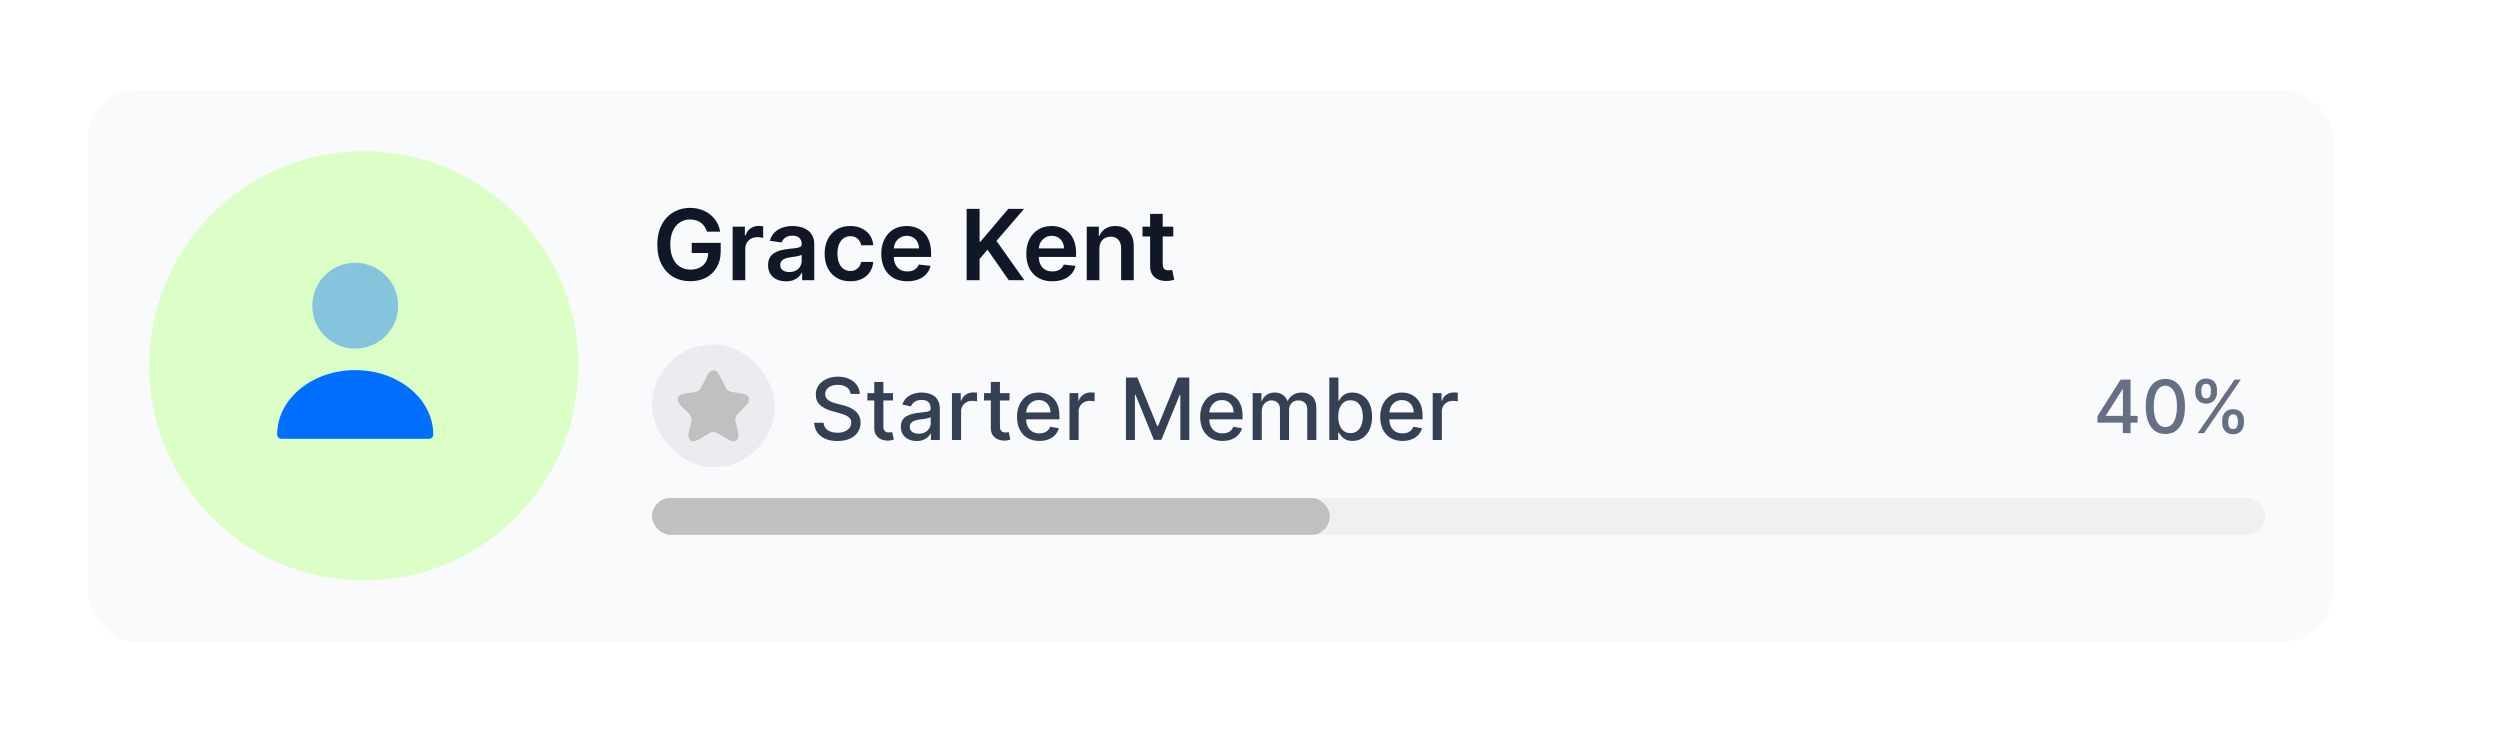 <svg width="366" height="107" viewBox="0 0 366 107" fill="none" xmlns="http://www.w3.org/2000/svg">
<g filter="url(#filter0_d_2939_15782)">
<rect x="19" y="7" width="328.652" height="80.816" rx="7.184" fill="#F8FAFC" shape-rendering="crispEdges"/>
<circle cx="59.409" cy="47.408" r="31.428" fill="#DCFFC7"/>
<path opacity="0.4" d="M58.151 44.891C61.622 44.891 64.437 42.077 64.437 38.605C64.437 35.133 61.622 32.319 58.151 32.319C54.679 32.319 51.865 35.133 51.865 38.605C51.865 42.077 54.679 44.891 58.151 44.891Z" fill="#006FFF"/>
<path d="M58.15 48.034C51.852 48.034 46.723 52.258 46.723 57.463C46.723 57.815 46.999 58.091 47.351 58.091H68.949C69.301 58.091 69.577 57.815 69.577 57.463C69.577 52.258 64.448 48.034 58.15 48.034Z" fill="#006FFF"/>
<path d="M109.642 27.766C109.557 27.49 109.44 27.244 109.29 27.026C109.144 26.805 108.967 26.616 108.759 26.46C108.555 26.303 108.32 26.186 108.055 26.108C107.79 26.026 107.501 25.985 107.188 25.985C106.627 25.985 106.127 26.126 105.688 26.409C105.249 26.691 104.904 27.106 104.652 27.654C104.404 28.198 104.28 28.861 104.28 29.643C104.28 30.432 104.404 31.101 104.652 31.648C104.9 32.196 105.246 32.613 105.688 32.898C106.13 33.181 106.644 33.322 107.229 33.322C107.759 33.322 108.218 33.22 108.606 33.016C108.997 32.812 109.298 32.523 109.509 32.148C109.72 31.771 109.826 31.329 109.826 30.822L110.254 30.888H107.417V29.409H111.657V30.664C111.657 31.558 111.467 32.332 111.086 32.985C110.705 33.638 110.181 34.142 109.514 34.495C108.848 34.846 108.082 35.021 107.218 35.021C106.256 35.021 105.411 34.805 104.683 34.373C103.958 33.938 103.392 33.32 102.984 32.521C102.579 31.718 102.377 30.766 102.377 29.664C102.377 28.82 102.496 28.067 102.734 27.404C102.975 26.74 103.312 26.177 103.744 25.715C104.176 25.249 104.683 24.895 105.264 24.654C105.846 24.409 106.479 24.286 107.162 24.286C107.741 24.286 108.28 24.371 108.78 24.541C109.28 24.708 109.724 24.946 110.111 25.256C110.502 25.565 110.824 25.932 111.076 26.358C111.327 26.783 111.492 27.252 111.57 27.766H109.642ZM113.406 34.878V27.041H115.197V28.347H115.278C115.421 27.895 115.666 27.546 116.013 27.301C116.363 27.053 116.763 26.929 117.212 26.929C117.314 26.929 117.428 26.934 117.554 26.944C117.683 26.951 117.79 26.963 117.875 26.98V28.679C117.797 28.652 117.673 28.628 117.503 28.608C117.336 28.584 117.175 28.572 117.018 28.572C116.681 28.572 116.379 28.645 116.11 28.791C115.845 28.934 115.636 29.133 115.482 29.388C115.329 29.643 115.253 29.938 115.253 30.271V34.878H113.406ZM121.217 35.036C120.721 35.036 120.273 34.948 119.875 34.771C119.481 34.59 119.168 34.325 118.937 33.975C118.709 33.624 118.595 33.193 118.595 32.679C118.595 32.237 118.676 31.871 118.84 31.582C119.003 31.293 119.226 31.062 119.508 30.888C119.79 30.715 120.108 30.584 120.462 30.495C120.819 30.404 121.188 30.337 121.569 30.296C122.028 30.249 122.401 30.206 122.687 30.169C122.972 30.128 123.18 30.067 123.309 29.985C123.442 29.9 123.508 29.769 123.508 29.592V29.562C123.508 29.177 123.394 28.88 123.166 28.669C122.938 28.458 122.61 28.352 122.181 28.352C121.729 28.352 121.37 28.451 121.105 28.648C120.843 28.846 120.666 29.079 120.574 29.347L118.85 29.102C118.986 28.626 119.21 28.228 119.523 27.909C119.836 27.585 120.219 27.344 120.671 27.184C121.124 27.021 121.624 26.939 122.171 26.939C122.549 26.939 122.925 26.983 123.299 27.072C123.673 27.16 124.015 27.306 124.324 27.511C124.634 27.711 124.882 27.985 125.069 28.332C125.26 28.679 125.355 29.113 125.355 29.633V34.878H123.579V33.801H123.518C123.406 34.019 123.248 34.223 123.044 34.414C122.843 34.601 122.59 34.752 122.283 34.868C121.981 34.98 121.625 35.036 121.217 35.036ZM121.697 33.679C122.067 33.679 122.389 33.606 122.661 33.46C122.933 33.31 123.142 33.113 123.289 32.868C123.438 32.623 123.513 32.356 123.513 32.067V31.143C123.455 31.191 123.357 31.235 123.217 31.276C123.081 31.317 122.928 31.352 122.758 31.383C122.588 31.414 122.42 31.441 122.253 31.465C122.086 31.488 121.942 31.509 121.819 31.526C121.544 31.563 121.297 31.625 121.079 31.71C120.862 31.795 120.69 31.914 120.564 32.067C120.438 32.216 120.375 32.41 120.375 32.648C120.375 32.989 120.499 33.245 120.748 33.419C120.996 33.592 121.312 33.679 121.697 33.679ZM130.63 35.031C129.848 35.031 129.176 34.859 128.615 34.516C128.057 34.172 127.627 33.698 127.324 33.092C127.025 32.483 126.875 31.783 126.875 30.99C126.875 30.194 127.028 29.492 127.334 28.883C127.641 28.271 128.073 27.795 128.63 27.454C129.192 27.111 129.855 26.939 130.62 26.939C131.256 26.939 131.819 27.056 132.309 27.291C132.802 27.523 133.195 27.851 133.488 28.276C133.78 28.698 133.947 29.191 133.988 29.756H132.222C132.151 29.378 131.981 29.063 131.712 28.812C131.447 28.556 131.091 28.429 130.646 28.429C130.268 28.429 129.936 28.531 129.651 28.735C129.365 28.936 129.142 29.225 128.982 29.602C128.826 29.98 128.748 30.432 128.748 30.96C128.748 31.494 128.826 31.953 128.982 32.337C129.139 32.718 129.358 33.012 129.641 33.22C129.926 33.424 130.261 33.526 130.646 33.526C130.918 33.526 131.161 33.475 131.375 33.373C131.593 33.267 131.775 33.116 131.921 32.919C132.067 32.721 132.168 32.482 132.222 32.199H133.988C133.943 32.754 133.78 33.245 133.498 33.674C133.215 34.099 132.831 34.432 132.345 34.674C131.858 34.912 131.287 35.031 130.63 35.031ZM138.973 35.031C138.188 35.031 137.509 34.868 136.938 34.541C136.37 34.211 135.933 33.745 135.627 33.143C135.32 32.538 135.167 31.825 135.167 31.006C135.167 30.199 135.32 29.492 135.627 28.883C135.936 28.271 136.368 27.795 136.922 27.454C137.477 27.111 138.128 26.939 138.877 26.939C139.36 26.939 139.815 27.017 140.244 27.174C140.676 27.327 141.057 27.565 141.387 27.888C141.72 28.211 141.982 28.623 142.172 29.123C142.363 29.619 142.458 30.211 142.458 30.898V31.465H136.035V30.22H140.688C140.684 29.866 140.608 29.551 140.458 29.276C140.308 28.997 140.099 28.778 139.831 28.618C139.565 28.458 139.256 28.378 138.902 28.378C138.524 28.378 138.193 28.47 137.907 28.654C137.621 28.834 137.399 29.072 137.239 29.368C137.082 29.66 137.002 29.982 136.999 30.332V31.419C136.999 31.875 137.082 32.266 137.249 32.592C137.416 32.915 137.649 33.164 137.948 33.337C138.247 33.507 138.598 33.592 138.999 33.592C139.268 33.592 139.511 33.555 139.729 33.48C139.946 33.402 140.135 33.288 140.295 33.138C140.455 32.989 140.575 32.803 140.657 32.582L142.382 32.776C142.273 33.232 142.065 33.63 141.759 33.97C141.456 34.306 141.069 34.568 140.596 34.755C140.123 34.939 139.582 35.031 138.973 35.031ZM147.666 34.878V24.429H149.559V29.23H149.686L153.763 24.429H156.074L152.033 29.118L156.11 34.878H153.834L150.717 30.398L149.559 31.766V34.878H147.666ZM160.202 35.031C159.416 35.031 158.737 34.868 158.166 34.541C157.598 34.211 157.161 33.745 156.855 33.143C156.549 32.538 156.396 31.825 156.396 31.006C156.396 30.199 156.549 29.492 156.855 28.883C157.164 28.271 157.596 27.795 158.151 27.454C158.705 27.111 159.356 26.939 160.105 26.939C160.588 26.939 161.044 27.017 161.472 27.174C161.904 27.327 162.285 27.565 162.615 27.888C162.948 28.211 163.21 28.623 163.401 29.123C163.591 29.619 163.686 30.211 163.686 30.898V31.465H157.263V30.22H161.916C161.913 29.866 161.836 29.551 161.686 29.276C161.537 28.997 161.328 28.778 161.059 28.618C160.794 28.458 160.484 28.378 160.13 28.378C159.753 28.378 159.421 28.47 159.135 28.654C158.85 28.834 158.627 29.072 158.467 29.368C158.311 29.66 158.231 29.982 158.227 30.332V31.419C158.227 31.875 158.311 32.266 158.477 32.592C158.644 32.915 158.877 33.164 159.176 33.337C159.476 33.507 159.826 33.592 160.227 33.592C160.496 33.592 160.739 33.555 160.957 33.48C161.174 33.402 161.363 33.288 161.523 33.138C161.683 32.989 161.804 32.803 161.885 32.582L163.61 32.776C163.501 33.232 163.294 33.63 162.987 33.97C162.685 34.306 162.297 34.568 161.824 34.755C161.351 34.939 160.811 35.031 160.202 35.031ZM167.096 30.286V34.878H165.249V27.041H167.014V28.373H167.106C167.286 27.934 167.574 27.585 167.968 27.327C168.366 27.068 168.858 26.939 169.443 26.939C169.984 26.939 170.455 27.055 170.856 27.286C171.261 27.517 171.574 27.852 171.795 28.291C172.019 28.73 172.13 29.262 172.126 29.888V34.878H170.279V30.174C170.279 29.65 170.143 29.24 169.871 28.944C169.603 28.648 169.23 28.5 168.754 28.5C168.431 28.5 168.143 28.572 167.892 28.715C167.643 28.854 167.448 29.056 167.305 29.322C167.166 29.587 167.096 29.909 167.096 30.286ZM177.917 27.041V28.47H173.412V27.041H177.917ZM174.524 25.164H176.371V32.521C176.371 32.769 176.409 32.96 176.484 33.092C176.562 33.221 176.664 33.31 176.79 33.358C176.916 33.405 177.055 33.429 177.208 33.429C177.324 33.429 177.429 33.42 177.524 33.403C177.623 33.386 177.698 33.371 177.749 33.358L178.06 34.801C177.961 34.835 177.82 34.873 177.637 34.914C177.456 34.955 177.235 34.978 176.973 34.985C176.511 34.999 176.094 34.929 175.723 34.776C175.353 34.619 175.058 34.378 174.841 34.051C174.626 33.725 174.521 33.317 174.524 32.827V25.164Z" fill="#101828"/>
<rect x="101.611" y="44.286" width="17.959" height="17.959" rx="8.98" fill="#EAECF0"/>
<path d="M111.503 48.814L112.425 50.658C112.551 50.914 112.886 51.16 113.169 51.208L114.84 51.485C115.908 51.663 116.16 52.439 115.39 53.203L114.091 54.502C113.871 54.722 113.75 55.147 113.818 55.45L114.19 57.059C114.484 58.331 113.808 58.824 112.682 58.159L111.115 57.231C110.833 57.064 110.366 57.064 110.078 57.231L108.512 58.159C107.391 58.824 106.71 58.326 107.004 57.059L107.375 55.45C107.444 55.147 107.323 54.722 107.103 54.502L105.804 53.203C105.039 52.439 105.285 51.663 106.354 51.485L108.025 51.208C108.303 51.16 108.638 50.914 108.764 50.658L109.685 48.814C110.188 47.813 111.005 47.813 111.503 48.814Z" fill="#C0C0C0"/>
<path d="M130.683 51.525C130.636 51.102 130.439 50.775 130.094 50.542C129.749 50.307 129.314 50.19 128.79 50.19C128.415 50.19 128.091 50.249 127.817 50.368C127.543 50.484 127.331 50.645 127.179 50.85C127.03 51.053 126.956 51.283 126.956 51.542C126.956 51.76 127.006 51.947 127.107 52.105C127.212 52.263 127.347 52.395 127.514 52.502C127.683 52.606 127.865 52.694 128.058 52.766C128.252 52.834 128.438 52.891 128.616 52.935L129.509 53.167C129.801 53.239 130.1 53.336 130.407 53.458C130.713 53.58 130.997 53.74 131.259 53.94C131.521 54.139 131.732 54.386 131.893 54.681C132.057 54.975 132.139 55.328 132.139 55.739C132.139 56.257 132.005 56.717 131.737 57.118C131.472 57.52 131.087 57.837 130.581 58.069C130.078 58.301 129.469 58.417 128.755 58.417C128.07 58.417 127.478 58.309 126.978 58.092C126.478 57.874 126.087 57.566 125.804 57.167C125.521 56.766 125.365 56.289 125.335 55.739H126.719C126.746 56.069 126.853 56.344 127.04 56.565C127.231 56.782 127.473 56.944 127.768 57.051C128.066 57.156 128.392 57.208 128.746 57.208C129.136 57.208 129.482 57.147 129.786 57.025C130.093 56.9 130.334 56.727 130.509 56.507C130.685 56.283 130.773 56.023 130.773 55.725C130.773 55.455 130.695 55.233 130.54 55.06C130.389 54.888 130.182 54.745 129.92 54.632C129.661 54.519 129.368 54.419 129.04 54.333L127.96 54.038C127.228 53.839 126.648 53.545 126.219 53.158C125.793 52.772 125.581 52.26 125.581 51.623C125.581 51.096 125.723 50.636 126.009 50.243C126.295 49.85 126.682 49.545 127.17 49.328C127.658 49.108 128.209 48.998 128.822 48.998C129.441 48.998 129.987 49.106 130.46 49.324C130.936 49.541 131.311 49.84 131.585 50.221C131.859 50.599 132.002 51.033 132.014 51.525H130.683ZM136.881 51.408V52.48H133.135V51.408H136.881ZM134.14 49.766H135.475V56.252C135.475 56.511 135.513 56.706 135.591 56.837C135.668 56.965 135.768 57.053 135.89 57.1C136.015 57.145 136.15 57.167 136.296 57.167C136.403 57.167 136.497 57.16 136.577 57.145C136.658 57.13 136.72 57.118 136.765 57.109L137.006 58.212C136.928 58.242 136.818 58.272 136.675 58.301C136.533 58.334 136.354 58.352 136.14 58.355C135.789 58.361 135.461 58.298 135.158 58.167C134.854 58.036 134.608 57.834 134.421 57.56C134.233 57.286 134.14 56.943 134.14 56.529V49.766ZM140.353 58.417C139.918 58.417 139.526 58.337 139.174 58.176C138.823 58.013 138.545 57.776 138.34 57.467C138.137 57.157 138.036 56.778 138.036 56.328C138.036 55.941 138.11 55.623 138.259 55.373C138.408 55.123 138.609 54.925 138.862 54.779C139.115 54.633 139.398 54.523 139.71 54.449C140.023 54.374 140.341 54.318 140.665 54.279C141.076 54.231 141.409 54.193 141.665 54.163C141.921 54.13 142.107 54.078 142.223 54.007C142.339 53.935 142.398 53.819 142.398 53.658V53.627C142.398 53.237 142.287 52.935 142.067 52.721C141.85 52.507 141.526 52.4 141.094 52.4C140.645 52.4 140.29 52.499 140.031 52.699C139.776 52.895 139.598 53.114 139.5 53.355L138.246 53.069C138.395 52.653 138.612 52.316 138.898 52.06C139.186 51.801 139.518 51.614 139.893 51.498C140.268 51.379 140.662 51.319 141.076 51.319C141.35 51.319 141.64 51.352 141.947 51.417C142.256 51.48 142.545 51.596 142.813 51.766C143.084 51.935 143.305 52.178 143.478 52.493C143.651 52.806 143.737 53.212 143.737 53.712V58.266H142.433V57.328H142.38C142.293 57.501 142.164 57.67 141.991 57.837C141.819 58.004 141.597 58.142 141.326 58.252C141.055 58.362 140.731 58.417 140.353 58.417ZM140.643 57.346C141.012 57.346 141.328 57.273 141.59 57.127C141.854 56.981 142.055 56.791 142.192 56.556C142.332 56.318 142.402 56.063 142.402 55.792V54.908C142.354 54.956 142.262 55.001 142.125 55.042C141.991 55.081 141.838 55.115 141.665 55.145C141.493 55.172 141.325 55.197 141.161 55.221C140.997 55.242 140.86 55.26 140.75 55.275C140.491 55.307 140.255 55.362 140.04 55.44C139.829 55.517 139.659 55.629 139.531 55.775C139.406 55.917 139.344 56.108 139.344 56.346C139.344 56.676 139.466 56.926 139.71 57.096C139.954 57.263 140.265 57.346 140.643 57.346ZM145.515 58.266V51.408H146.805V52.498H146.876C147.001 52.129 147.222 51.839 147.537 51.627C147.855 51.413 148.216 51.306 148.617 51.306C148.701 51.306 148.799 51.309 148.912 51.315C149.028 51.321 149.119 51.328 149.184 51.337V52.614C149.131 52.599 149.036 52.583 148.899 52.565C148.762 52.544 148.625 52.533 148.488 52.533C148.172 52.533 147.891 52.6 147.644 52.734C147.4 52.865 147.207 53.048 147.064 53.283C146.921 53.516 146.85 53.781 146.85 54.078V58.266H145.515ZM153.945 51.408V52.48H150.2V51.408H153.945ZM151.204 49.766H152.539V56.252C152.539 56.511 152.578 56.706 152.655 56.837C152.733 56.965 152.832 57.053 152.954 57.1C153.079 57.145 153.215 57.167 153.361 57.167C153.468 57.167 153.562 57.16 153.642 57.145C153.722 57.13 153.785 57.118 153.829 57.109L154.07 58.212C153.993 58.242 153.883 58.272 153.74 58.301C153.597 58.334 153.419 58.352 153.204 58.355C152.853 58.361 152.526 58.298 152.222 58.167C151.919 58.036 151.673 57.834 151.486 57.56C151.298 57.286 151.204 56.943 151.204 56.529V49.766ZM158.304 58.404C157.628 58.404 157.046 58.26 156.558 57.971C156.073 57.679 155.698 57.27 155.433 56.743C155.171 56.214 155.04 55.593 155.04 54.882C155.04 54.179 155.171 53.56 155.433 53.025C155.698 52.489 156.067 52.071 156.54 51.77C157.017 51.469 157.573 51.319 158.21 51.319C158.597 51.319 158.972 51.383 159.335 51.511C159.698 51.639 160.024 51.84 160.313 52.114C160.601 52.388 160.829 52.743 160.996 53.181C161.162 53.615 161.246 54.144 161.246 54.766V55.239H155.795V54.239H159.938C159.938 53.888 159.866 53.577 159.723 53.306C159.581 53.032 159.38 52.816 159.121 52.658C158.865 52.501 158.564 52.422 158.219 52.422C157.844 52.422 157.517 52.514 157.237 52.699C156.96 52.88 156.746 53.118 156.594 53.413C156.445 53.705 156.371 54.022 156.371 54.364V55.145C156.371 55.603 156.451 55.993 156.612 56.315C156.775 56.636 157.003 56.882 157.295 57.051C157.586 57.218 157.927 57.301 158.317 57.301C158.57 57.301 158.801 57.266 159.009 57.194C159.217 57.12 159.397 57.01 159.549 56.864C159.701 56.718 159.817 56.538 159.897 56.324L161.161 56.551C161.06 56.923 160.878 57.249 160.616 57.529C160.357 57.806 160.031 58.022 159.639 58.176C159.249 58.328 158.804 58.404 158.304 58.404ZM162.727 58.266V51.408H164.017V52.498H164.088C164.213 52.129 164.434 51.839 164.749 51.627C165.067 51.413 165.428 51.306 165.829 51.306C165.913 51.306 166.011 51.309 166.124 51.315C166.24 51.321 166.331 51.328 166.396 51.337V52.614C166.343 52.599 166.248 52.583 166.111 52.565C165.974 52.544 165.837 52.533 165.7 52.533C165.384 52.533 165.103 52.6 164.856 52.734C164.612 52.865 164.419 53.048 164.276 53.283C164.133 53.516 164.062 53.781 164.062 54.078V58.266H162.727ZM170.986 49.123H172.66L175.57 56.23H175.678L178.588 49.123H180.262V58.266H178.95V51.65H178.865L176.169 58.252H175.079L172.383 51.645H172.298V58.266H170.986V49.123ZM185.116 58.404C184.441 58.404 183.859 58.26 183.371 57.971C182.886 57.679 182.511 57.27 182.246 56.743C181.984 56.214 181.853 55.593 181.853 54.882C181.853 54.179 181.984 53.56 182.246 53.025C182.511 52.489 182.88 52.071 183.353 51.77C183.829 51.469 184.385 51.319 185.022 51.319C185.409 51.319 185.784 51.383 186.147 51.511C186.51 51.639 186.836 51.84 187.125 52.114C187.414 52.388 187.641 52.743 187.808 53.181C187.975 53.615 188.058 54.144 188.058 54.766V55.239H182.607V54.239H186.75C186.75 53.888 186.679 53.577 186.536 53.306C186.393 53.032 186.192 52.816 185.933 52.658C185.677 52.501 185.377 52.422 185.031 52.422C184.656 52.422 184.329 52.514 184.049 52.699C183.772 52.88 183.558 53.118 183.406 53.413C183.258 53.705 183.183 54.022 183.183 54.364V55.145C183.183 55.603 183.263 55.993 183.424 56.315C183.588 56.636 183.816 56.882 184.107 57.051C184.399 57.218 184.74 57.301 185.13 57.301C185.383 57.301 185.613 57.266 185.822 57.194C186.03 57.12 186.21 57.01 186.362 56.864C186.513 56.718 186.63 56.538 186.71 56.324L187.973 56.551C187.872 56.923 187.691 57.249 187.429 57.529C187.17 57.806 186.844 58.022 186.451 58.176C186.061 58.328 185.616 58.404 185.116 58.404ZM189.539 58.266V51.408H190.82V52.525H190.905C191.048 52.147 191.282 51.852 191.606 51.641C191.93 51.426 192.319 51.319 192.771 51.319C193.23 51.319 193.614 51.426 193.923 51.641C194.236 51.855 194.466 52.15 194.615 52.525H194.686C194.85 52.158 195.111 51.867 195.468 51.65C195.825 51.429 196.25 51.319 196.744 51.319C197.366 51.319 197.874 51.514 198.267 51.904C198.663 52.294 198.861 52.882 198.861 53.667V58.266H197.526V53.792C197.526 53.328 197.399 52.992 197.146 52.783C196.893 52.575 196.591 52.471 196.24 52.471C195.805 52.471 195.468 52.605 195.227 52.873C194.986 53.138 194.865 53.478 194.865 53.895V58.266H193.535V53.708C193.535 53.336 193.419 53.036 193.186 52.81C192.954 52.584 192.652 52.471 192.28 52.471C192.027 52.471 191.794 52.538 191.579 52.672C191.368 52.803 191.197 52.986 191.066 53.221C190.938 53.456 190.874 53.728 190.874 54.038V58.266H189.539ZM200.757 58.266V49.123H202.092V52.52H202.172C202.249 52.377 202.361 52.212 202.507 52.025C202.653 51.837 202.855 51.673 203.114 51.533C203.373 51.391 203.715 51.319 204.141 51.319C204.694 51.319 205.188 51.459 205.623 51.739C206.057 52.019 206.398 52.422 206.645 52.949C206.895 53.475 207.02 54.109 207.02 54.85C207.02 55.592 206.897 56.227 206.65 56.757C206.403 57.283 206.063 57.69 205.632 57.975C205.2 58.258 204.708 58.4 204.154 58.4C203.737 58.4 203.397 58.33 203.132 58.19C202.87 58.05 202.664 57.886 202.516 57.699C202.367 57.511 202.252 57.344 202.172 57.199H202.06V58.266H200.757ZM202.065 54.837C202.065 55.319 202.135 55.742 202.275 56.105C202.414 56.468 202.617 56.752 202.882 56.958C203.147 57.16 203.471 57.261 203.855 57.261C204.254 57.261 204.587 57.156 204.855 56.944C205.123 56.73 205.325 56.44 205.462 56.074C205.602 55.708 205.672 55.295 205.672 54.837C205.672 54.385 205.603 53.978 205.467 53.618C205.333 53.258 205.13 52.974 204.859 52.766C204.592 52.557 204.257 52.453 203.855 52.453C203.468 52.453 203.141 52.553 202.873 52.752C202.608 52.952 202.407 53.23 202.27 53.587C202.133 53.944 202.065 54.361 202.065 54.837ZM211.474 58.404C210.799 58.404 210.217 58.26 209.729 57.971C209.244 57.679 208.869 57.27 208.604 56.743C208.342 56.214 208.211 55.593 208.211 54.882C208.211 54.179 208.342 53.56 208.604 53.025C208.869 52.489 209.238 52.071 209.711 51.77C210.187 51.469 210.744 51.319 211.381 51.319C211.767 51.319 212.142 51.383 212.506 51.511C212.869 51.639 213.195 51.84 213.483 52.114C213.772 52.388 214 52.743 214.166 53.181C214.333 53.615 214.416 54.144 214.416 54.766V55.239H208.965V54.239H213.108C213.108 53.888 213.037 53.577 212.894 53.306C212.751 53.032 212.55 52.816 212.291 52.658C212.035 52.501 211.735 52.422 211.39 52.422C211.015 52.422 210.687 52.514 210.407 52.699C210.131 52.88 209.916 53.118 209.765 53.413C209.616 53.705 209.541 54.022 209.541 54.364V55.145C209.541 55.603 209.622 55.993 209.782 56.315C209.946 56.636 210.174 56.882 210.465 57.051C210.757 57.218 211.098 57.301 211.488 57.301C211.741 57.301 211.971 57.266 212.18 57.194C212.388 57.12 212.568 57.01 212.72 56.864C212.872 56.718 212.988 56.538 213.068 56.324L214.331 56.551C214.23 56.923 214.049 57.249 213.787 57.529C213.528 57.806 213.202 58.022 212.809 58.176C212.419 58.328 211.974 58.404 211.474 58.404ZM215.897 58.266V51.408H217.187V52.498H217.259C217.384 52.129 217.604 51.839 217.92 51.627C218.238 51.413 218.598 51.306 219 51.306C219.083 51.306 219.182 51.309 219.295 51.315C219.411 51.321 219.501 51.328 219.567 51.337V52.614C219.513 52.599 219.418 52.583 219.281 52.565C219.144 52.544 219.007 52.533 218.871 52.533C218.555 52.533 218.274 52.6 218.027 52.734C217.783 52.865 217.589 53.048 217.446 53.283C217.304 53.516 217.232 53.781 217.232 54.078V58.266H215.897Z" fill="#344054"/>
<path d="M313.216 55.735V54.778L316.603 49.429H317.357V50.837H316.878L314.456 54.671V54.733H319.098V55.735H313.216ZM316.932 57.266V55.444L316.94 55.008V49.429H318.061V57.266H316.932ZM323.16 57.396C322.555 57.393 322.038 57.234 321.61 56.917C321.181 56.601 320.853 56.141 320.626 55.536C320.399 54.931 320.286 54.203 320.286 53.351C320.286 52.502 320.399 51.776 320.626 51.174C320.856 50.572 321.185 50.113 321.614 49.796C322.045 49.48 322.56 49.322 323.16 49.322C323.759 49.322 324.273 49.481 324.702 49.8C325.13 50.116 325.458 50.576 325.685 51.178C325.915 51.777 326.029 52.502 326.029 53.351C326.029 54.206 325.916 54.935 325.689 55.54C325.462 56.142 325.134 56.602 324.706 56.921C324.277 57.238 323.762 57.396 323.16 57.396ZM323.16 56.374C323.69 56.374 324.105 56.115 324.403 55.597C324.704 55.079 324.855 54.331 324.855 53.351C324.855 52.701 324.786 52.151 324.648 51.702C324.513 51.25 324.318 50.908 324.063 50.676C323.81 50.442 323.509 50.324 323.16 50.324C322.632 50.324 322.217 50.584 321.916 51.105C321.615 51.625 321.463 52.374 321.461 53.351C321.461 54.004 321.528 54.556 321.663 55.008C321.801 55.457 321.996 55.797 322.249 56.03C322.501 56.259 322.805 56.374 323.16 56.374ZM331.478 55.796V55.383C331.478 55.087 331.539 54.817 331.661 54.572C331.786 54.324 331.967 54.127 332.205 53.979C332.444 53.828 332.734 53.753 333.073 53.753C333.42 53.753 333.711 53.827 333.946 53.975C334.18 54.123 334.358 54.321 334.477 54.568C334.6 54.815 334.661 55.087 334.661 55.383V55.796C334.661 56.092 334.6 56.364 334.477 56.611C334.355 56.856 334.175 57.054 333.938 57.204C333.703 57.352 333.415 57.426 333.073 57.426C332.729 57.426 332.438 57.352 332.201 57.204C331.963 57.054 331.784 56.856 331.661 56.611C331.539 56.364 331.478 56.092 331.478 55.796ZM332.369 55.383V55.796C332.369 56.016 332.421 56.215 332.526 56.393C332.631 56.572 332.813 56.661 333.073 56.661C333.331 56.661 333.511 56.572 333.613 56.393C333.715 56.215 333.766 56.016 333.766 55.796V55.383C333.766 55.164 333.716 54.965 333.617 54.786C333.52 54.608 333.338 54.518 333.073 54.518C332.818 54.518 332.637 54.608 332.53 54.786C332.423 54.965 332.369 55.164 332.369 55.383ZM327.536 51.312V50.898C327.536 50.602 327.597 50.331 327.72 50.083C327.845 49.836 328.026 49.638 328.263 49.49C328.503 49.342 328.793 49.268 329.132 49.268C329.479 49.268 329.77 49.342 330.004 49.49C330.239 49.638 330.416 49.836 330.536 50.083C330.656 50.331 330.716 50.602 330.716 50.898V51.312C330.716 51.608 330.655 51.879 330.532 52.127C330.412 52.371 330.234 52.569 329.997 52.72C329.762 52.868 329.474 52.942 329.132 52.942C328.785 52.942 328.493 52.868 328.256 52.72C328.021 52.569 327.842 52.371 327.72 52.127C327.597 51.879 327.536 51.608 327.536 51.312ZM328.432 50.898V51.312C328.432 51.531 328.483 51.73 328.585 51.908C328.689 52.087 328.872 52.176 329.132 52.176C329.387 52.176 329.566 52.087 329.668 51.908C329.772 51.73 329.824 51.531 329.824 51.312V50.898C329.824 50.679 329.775 50.48 329.675 50.301C329.576 50.123 329.395 50.033 329.132 50.033C328.877 50.033 328.696 50.123 328.588 50.301C328.484 50.48 328.432 50.679 328.432 50.898ZM327.9 57.266L333.287 49.429H334.202L328.814 57.266H327.9Z" fill="#667085"/>
<path d="M103.23 68.276C103.23 67.811 103.608 67.434 104.073 67.434H307.65C308.208 67.434 308.659 67.885 308.659 68.443C308.659 69.001 308.207 69.453 307.648 69.452L104.072 69.119C103.607 69.118 103.23 68.741 103.23 68.276Z" fill="#D9D9D9"/>
<rect x="101.609" y="66.758" width="236.162" height="5.388" rx="2.694" fill="#F0F0F0"/>
<rect x="101.609" y="66.758" width="99.224" height="5.388" rx="2.694" fill="#C0C0C0"/>
</g>
<defs>
<filter id="filter0_d_2939_15782" x="0.556" y="0.852" width="364.916" height="105.408" filterUnits="userSpaceOnUse" color-interpolation-filters="sRGB">
<feFlood flood-opacity="0" result="BackgroundImageFix"/>
<feColorMatrix in="SourceAlpha" type="matrix" values="0 0 0 0 0 0 0 0 0 0 0 0 0 0 0 0 0 0 127 0" result="hardAlpha"/>
<feOffset dx="-6.148" dy="6.148"/>
<feGaussianBlur stdDeviation="6.148"/>
<feComposite in2="hardAlpha" operator="out"/>
<feColorMatrix type="matrix" values="0 0 0 0 0 0 0 0 0 0 0 0 0 0 0 0 0 0 0.15 0"/>
<feBlend mode="normal" in2="BackgroundImageFix" result="effect1_dropShadow_2939_15782"/>
<feBlend mode="normal" in="SourceGraphic" in2="effect1_dropShadow_2939_15782" result="shape"/>
</filter>
</defs>
</svg>
